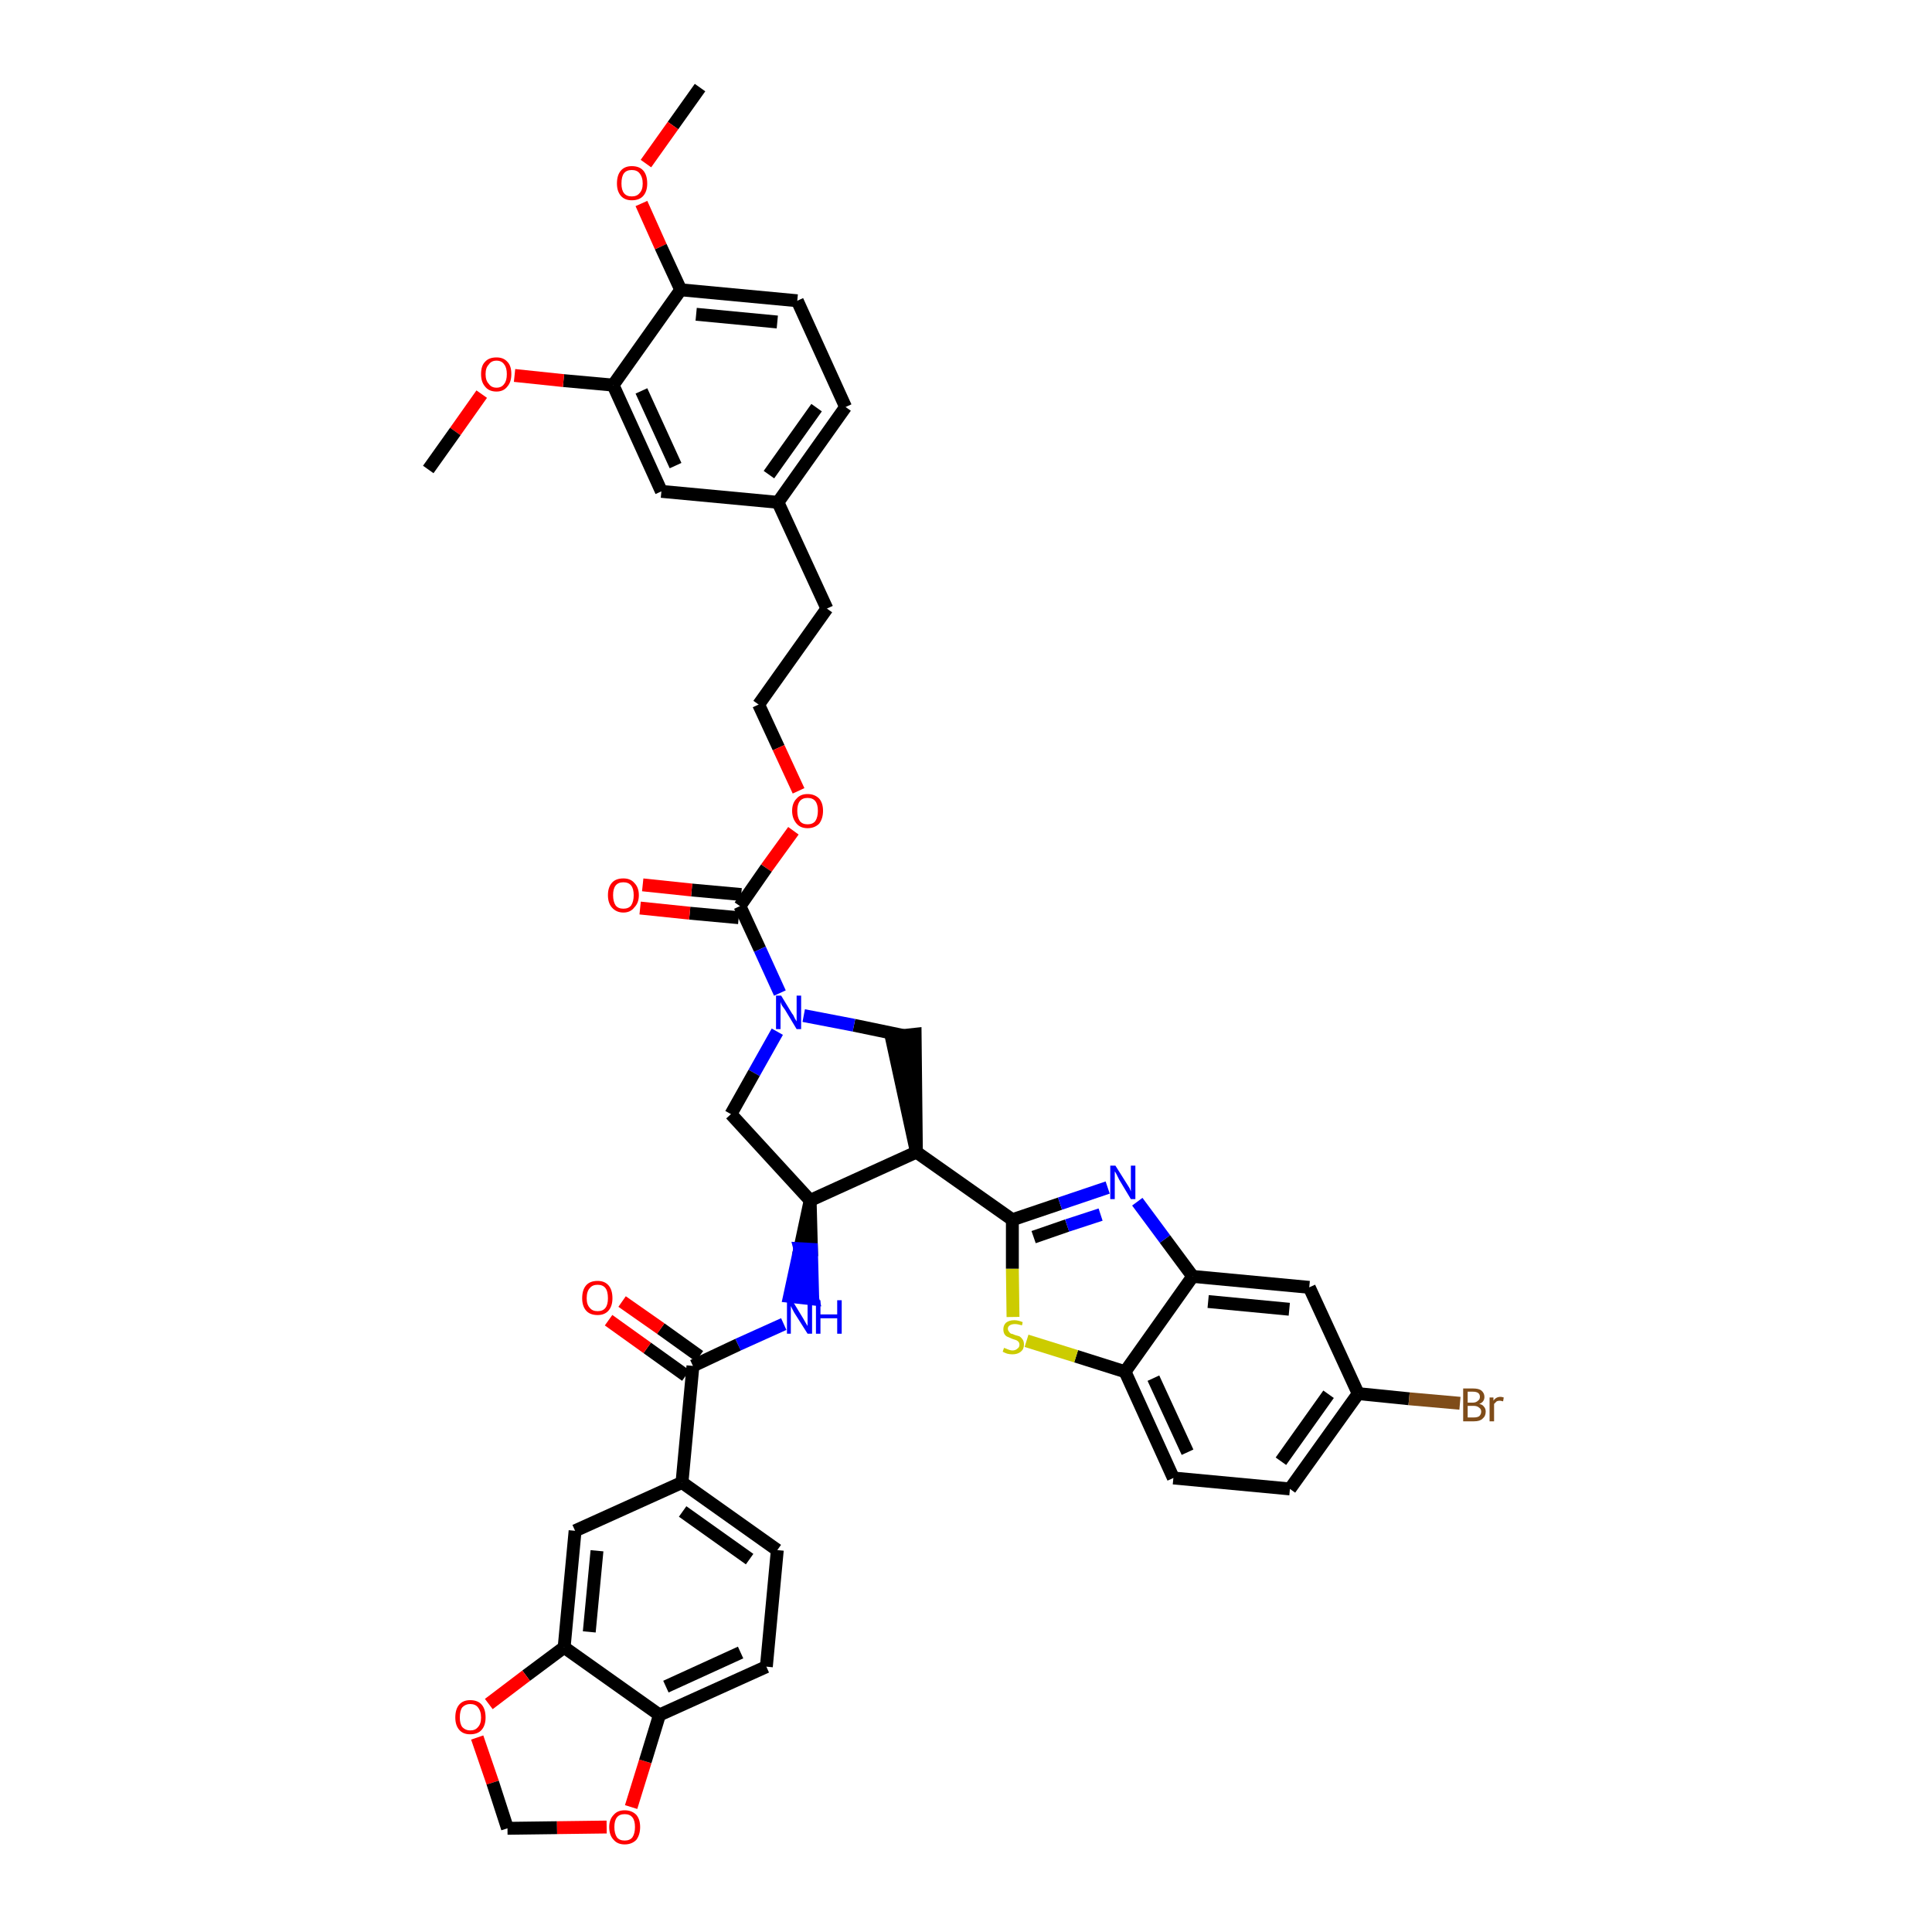 <?xml version='1.0' encoding='iso-8859-1'?>
<svg version='1.1' baseProfile='full'
              xmlns='http://www.w3.org/2000/svg'
                      xmlns:rdkit='http://www.rdkit.org/xml'
                      xmlns:xlink='http://www.w3.org/1999/xlink'
                  xml:space='preserve'
width='300px' height='300px' viewBox='0 0 300 300'>
<!-- END OF HEADER -->
<path class='bond-0 atom-0 atom-1' d='M 108.7,13.6 L 104.5,19.5' style='fill:none;fill-rule:evenodd;stroke:#000000;stroke-width:2.0px;stroke-linecap:butt;stroke-linejoin:miter;stroke-opacity:1' />
<path class='bond-0 atom-0 atom-1' d='M 104.5,19.5 L 100.3,25.4' style='fill:none;fill-rule:evenodd;stroke:#FF0000;stroke-width:2.0px;stroke-linecap:butt;stroke-linejoin:miter;stroke-opacity:1' />
<path class='bond-1 atom-1 atom-2' d='M 99.6,31.6 L 102.6,38.3' style='fill:none;fill-rule:evenodd;stroke:#FF0000;stroke-width:2.0px;stroke-linecap:butt;stroke-linejoin:miter;stroke-opacity:1' />
<path class='bond-1 atom-1 atom-2' d='M 102.6,38.3 L 105.7,45.0' style='fill:none;fill-rule:evenodd;stroke:#000000;stroke-width:2.0px;stroke-linecap:butt;stroke-linejoin:miter;stroke-opacity:1' />
<path class='bond-2 atom-2 atom-3' d='M 105.7,45.0 L 123.8,46.7' style='fill:none;fill-rule:evenodd;stroke:#000000;stroke-width:2.0px;stroke-linecap:butt;stroke-linejoin:miter;stroke-opacity:1' />
<path class='bond-2 atom-2 atom-3' d='M 108.1,48.8 L 120.7,50.0' style='fill:none;fill-rule:evenodd;stroke:#000000;stroke-width:2.0px;stroke-linecap:butt;stroke-linejoin:miter;stroke-opacity:1' />
<path class='bond-41 atom-39 atom-2' d='M 95.2,59.8 L 105.7,45.0' style='fill:none;fill-rule:evenodd;stroke:#000000;stroke-width:2.0px;stroke-linecap:butt;stroke-linejoin:miter;stroke-opacity:1' />
<path class='bond-3 atom-3 atom-4' d='M 123.8,46.7 L 131.3,63.2' style='fill:none;fill-rule:evenodd;stroke:#000000;stroke-width:2.0px;stroke-linecap:butt;stroke-linejoin:miter;stroke-opacity:1' />
<path class='bond-4 atom-4 atom-5' d='M 131.3,63.2 L 120.8,78.0' style='fill:none;fill-rule:evenodd;stroke:#000000;stroke-width:2.0px;stroke-linecap:butt;stroke-linejoin:miter;stroke-opacity:1' />
<path class='bond-4 atom-4 atom-5' d='M 126.8,63.3 L 119.4,73.7' style='fill:none;fill-rule:evenodd;stroke:#000000;stroke-width:2.0px;stroke-linecap:butt;stroke-linejoin:miter;stroke-opacity:1' />
<path class='bond-5 atom-5 atom-6' d='M 120.8,78.0 L 128.4,94.5' style='fill:none;fill-rule:evenodd;stroke:#000000;stroke-width:2.0px;stroke-linecap:butt;stroke-linejoin:miter;stroke-opacity:1' />
<path class='bond-37 atom-5 atom-38' d='M 120.8,78.0 L 102.7,76.3' style='fill:none;fill-rule:evenodd;stroke:#000000;stroke-width:2.0px;stroke-linecap:butt;stroke-linejoin:miter;stroke-opacity:1' />
<path class='bond-6 atom-6 atom-7' d='M 128.4,94.5 L 117.8,109.4' style='fill:none;fill-rule:evenodd;stroke:#000000;stroke-width:2.0px;stroke-linecap:butt;stroke-linejoin:miter;stroke-opacity:1' />
<path class='bond-7 atom-7 atom-8' d='M 117.8,109.4 L 120.9,116.1' style='fill:none;fill-rule:evenodd;stroke:#000000;stroke-width:2.0px;stroke-linecap:butt;stroke-linejoin:miter;stroke-opacity:1' />
<path class='bond-7 atom-7 atom-8' d='M 120.9,116.1 L 124.0,122.8' style='fill:none;fill-rule:evenodd;stroke:#FF0000;stroke-width:2.0px;stroke-linecap:butt;stroke-linejoin:miter;stroke-opacity:1' />
<path class='bond-8 atom-8 atom-9' d='M 123.2,129.0 L 119.0,134.8' style='fill:none;fill-rule:evenodd;stroke:#FF0000;stroke-width:2.0px;stroke-linecap:butt;stroke-linejoin:miter;stroke-opacity:1' />
<path class='bond-8 atom-8 atom-9' d='M 119.0,134.8 L 114.9,140.7' style='fill:none;fill-rule:evenodd;stroke:#000000;stroke-width:2.0px;stroke-linecap:butt;stroke-linejoin:miter;stroke-opacity:1' />
<path class='bond-9 atom-9 atom-10' d='M 115.1,138.9 L 107.4,138.2' style='fill:none;fill-rule:evenodd;stroke:#000000;stroke-width:2.0px;stroke-linecap:butt;stroke-linejoin:miter;stroke-opacity:1' />
<path class='bond-9 atom-9 atom-10' d='M 107.4,138.2 L 99.8,137.4' style='fill:none;fill-rule:evenodd;stroke:#FF0000;stroke-width:2.0px;stroke-linecap:butt;stroke-linejoin:miter;stroke-opacity:1' />
<path class='bond-9 atom-9 atom-10' d='M 114.7,142.5 L 107.1,141.8' style='fill:none;fill-rule:evenodd;stroke:#000000;stroke-width:2.0px;stroke-linecap:butt;stroke-linejoin:miter;stroke-opacity:1' />
<path class='bond-9 atom-9 atom-10' d='M 107.1,141.8 L 99.4,141.0' style='fill:none;fill-rule:evenodd;stroke:#FF0000;stroke-width:2.0px;stroke-linecap:butt;stroke-linejoin:miter;stroke-opacity:1' />
<path class='bond-10 atom-9 atom-11' d='M 114.9,140.7 L 118.0,147.4' style='fill:none;fill-rule:evenodd;stroke:#000000;stroke-width:2.0px;stroke-linecap:butt;stroke-linejoin:miter;stroke-opacity:1' />
<path class='bond-10 atom-9 atom-11' d='M 118.0,147.4 L 121.1,154.2' style='fill:none;fill-rule:evenodd;stroke:#0000FF;stroke-width:2.0px;stroke-linecap:butt;stroke-linejoin:miter;stroke-opacity:1' />
<path class='bond-11 atom-11 atom-12' d='M 120.7,160.2 L 117.1,166.6' style='fill:none;fill-rule:evenodd;stroke:#0000FF;stroke-width:2.0px;stroke-linecap:butt;stroke-linejoin:miter;stroke-opacity:1' />
<path class='bond-11 atom-11 atom-12' d='M 117.1,166.6 L 113.5,173.0' style='fill:none;fill-rule:evenodd;stroke:#000000;stroke-width:2.0px;stroke-linecap:butt;stroke-linejoin:miter;stroke-opacity:1' />
<path class='bond-42 atom-37 atom-11' d='M 140.3,160.8 L 132.6,159.2' style='fill:none;fill-rule:evenodd;stroke:#000000;stroke-width:2.0px;stroke-linecap:butt;stroke-linejoin:miter;stroke-opacity:1' />
<path class='bond-42 atom-37 atom-11' d='M 132.6,159.2 L 124.8,157.7' style='fill:none;fill-rule:evenodd;stroke:#0000FF;stroke-width:2.0px;stroke-linecap:butt;stroke-linejoin:miter;stroke-opacity:1' />
<path class='bond-12 atom-12 atom-13' d='M 113.5,173.0 L 125.8,186.4' style='fill:none;fill-rule:evenodd;stroke:#000000;stroke-width:2.0px;stroke-linecap:butt;stroke-linejoin:miter;stroke-opacity:1' />
<path class='bond-13 atom-13 atom-14' d='M 125.8,186.4 L 124.2,193.9 L 126.0,194.0 Z' style='fill:#000000;fill-rule:evenodd;fill-opacity:1;stroke:#000000;stroke-width:2.0px;stroke-linecap:butt;stroke-linejoin:miter;stroke-opacity:1;' />
<path class='bond-13 atom-13 atom-14' d='M 124.2,193.9 L 126.2,201.7 L 122.6,201.3 Z' style='fill:#0000FF;fill-rule:evenodd;fill-opacity:1;stroke:#0000FF;stroke-width:2.0px;stroke-linecap:butt;stroke-linejoin:miter;stroke-opacity:1;' />
<path class='bond-13 atom-13 atom-14' d='M 124.2,193.9 L 126.0,194.0 L 126.2,201.7 Z' style='fill:#0000FF;fill-rule:evenodd;fill-opacity:1;stroke:#0000FF;stroke-width:2.0px;stroke-linecap:butt;stroke-linejoin:miter;stroke-opacity:1;' />
<path class='bond-25 atom-13 atom-26' d='M 125.8,186.4 L 142.3,178.9' style='fill:none;fill-rule:evenodd;stroke:#000000;stroke-width:2.0px;stroke-linecap:butt;stroke-linejoin:miter;stroke-opacity:1' />
<path class='bond-14 atom-14 atom-15' d='M 121.7,205.6 L 114.6,208.8' style='fill:none;fill-rule:evenodd;stroke:#0000FF;stroke-width:2.0px;stroke-linecap:butt;stroke-linejoin:miter;stroke-opacity:1' />
<path class='bond-14 atom-14 atom-15' d='M 114.6,208.8 L 107.6,212.1' style='fill:none;fill-rule:evenodd;stroke:#000000;stroke-width:2.0px;stroke-linecap:butt;stroke-linejoin:miter;stroke-opacity:1' />
<path class='bond-15 atom-15 atom-16' d='M 108.6,210.6 L 102.6,206.3' style='fill:none;fill-rule:evenodd;stroke:#000000;stroke-width:2.0px;stroke-linecap:butt;stroke-linejoin:miter;stroke-opacity:1' />
<path class='bond-15 atom-15 atom-16' d='M 102.6,206.3 L 96.6,202.1' style='fill:none;fill-rule:evenodd;stroke:#FF0000;stroke-width:2.0px;stroke-linecap:butt;stroke-linejoin:miter;stroke-opacity:1' />
<path class='bond-15 atom-15 atom-16' d='M 106.5,213.6 L 100.5,209.3' style='fill:none;fill-rule:evenodd;stroke:#000000;stroke-width:2.0px;stroke-linecap:butt;stroke-linejoin:miter;stroke-opacity:1' />
<path class='bond-15 atom-15 atom-16' d='M 100.5,209.3 L 94.5,205.0' style='fill:none;fill-rule:evenodd;stroke:#FF0000;stroke-width:2.0px;stroke-linecap:butt;stroke-linejoin:miter;stroke-opacity:1' />
<path class='bond-16 atom-15 atom-17' d='M 107.6,212.1 L 105.9,230.2' style='fill:none;fill-rule:evenodd;stroke:#000000;stroke-width:2.0px;stroke-linecap:butt;stroke-linejoin:miter;stroke-opacity:1' />
<path class='bond-17 atom-17 atom-18' d='M 105.9,230.2 L 120.7,240.7' style='fill:none;fill-rule:evenodd;stroke:#000000;stroke-width:2.0px;stroke-linecap:butt;stroke-linejoin:miter;stroke-opacity:1' />
<path class='bond-17 atom-17 atom-18' d='M 106.0,234.7 L 116.4,242.1' style='fill:none;fill-rule:evenodd;stroke:#000000;stroke-width:2.0px;stroke-linecap:butt;stroke-linejoin:miter;stroke-opacity:1' />
<path class='bond-43 atom-22 atom-17' d='M 89.3,237.7 L 105.9,230.2' style='fill:none;fill-rule:evenodd;stroke:#000000;stroke-width:2.0px;stroke-linecap:butt;stroke-linejoin:miter;stroke-opacity:1' />
<path class='bond-18 atom-18 atom-19' d='M 120.7,240.7 L 119.0,258.8' style='fill:none;fill-rule:evenodd;stroke:#000000;stroke-width:2.0px;stroke-linecap:butt;stroke-linejoin:miter;stroke-opacity:1' />
<path class='bond-19 atom-19 atom-20' d='M 119.0,258.8 L 102.4,266.3' style='fill:none;fill-rule:evenodd;stroke:#000000;stroke-width:2.0px;stroke-linecap:butt;stroke-linejoin:miter;stroke-opacity:1' />
<path class='bond-19 atom-19 atom-20' d='M 115.0,256.6 L 103.4,261.9' style='fill:none;fill-rule:evenodd;stroke:#000000;stroke-width:2.0px;stroke-linecap:butt;stroke-linejoin:miter;stroke-opacity:1' />
<path class='bond-20 atom-20 atom-21' d='M 102.4,266.3 L 87.6,255.8' style='fill:none;fill-rule:evenodd;stroke:#000000;stroke-width:2.0px;stroke-linecap:butt;stroke-linejoin:miter;stroke-opacity:1' />
<path class='bond-45 atom-25 atom-20' d='M 98.0,280.6 L 100.2,273.5' style='fill:none;fill-rule:evenodd;stroke:#FF0000;stroke-width:2.0px;stroke-linecap:butt;stroke-linejoin:miter;stroke-opacity:1' />
<path class='bond-45 atom-25 atom-20' d='M 100.2,273.5 L 102.4,266.3' style='fill:none;fill-rule:evenodd;stroke:#000000;stroke-width:2.0px;stroke-linecap:butt;stroke-linejoin:miter;stroke-opacity:1' />
<path class='bond-21 atom-21 atom-22' d='M 87.6,255.8 L 89.3,237.7' style='fill:none;fill-rule:evenodd;stroke:#000000;stroke-width:2.0px;stroke-linecap:butt;stroke-linejoin:miter;stroke-opacity:1' />
<path class='bond-21 atom-21 atom-22' d='M 91.5,253.4 L 92.7,240.8' style='fill:none;fill-rule:evenodd;stroke:#000000;stroke-width:2.0px;stroke-linecap:butt;stroke-linejoin:miter;stroke-opacity:1' />
<path class='bond-22 atom-21 atom-23' d='M 87.6,255.8 L 81.7,260.2' style='fill:none;fill-rule:evenodd;stroke:#000000;stroke-width:2.0px;stroke-linecap:butt;stroke-linejoin:miter;stroke-opacity:1' />
<path class='bond-22 atom-21 atom-23' d='M 81.7,260.2 L 75.9,264.6' style='fill:none;fill-rule:evenodd;stroke:#FF0000;stroke-width:2.0px;stroke-linecap:butt;stroke-linejoin:miter;stroke-opacity:1' />
<path class='bond-23 atom-23 atom-24' d='M 74.1,269.8 L 76.5,276.8' style='fill:none;fill-rule:evenodd;stroke:#FF0000;stroke-width:2.0px;stroke-linecap:butt;stroke-linejoin:miter;stroke-opacity:1' />
<path class='bond-23 atom-23 atom-24' d='M 76.5,276.8 L 78.8,283.9' style='fill:none;fill-rule:evenodd;stroke:#000000;stroke-width:2.0px;stroke-linecap:butt;stroke-linejoin:miter;stroke-opacity:1' />
<path class='bond-24 atom-24 atom-25' d='M 78.8,283.9 L 86.5,283.8' style='fill:none;fill-rule:evenodd;stroke:#000000;stroke-width:2.0px;stroke-linecap:butt;stroke-linejoin:miter;stroke-opacity:1' />
<path class='bond-24 atom-24 atom-25' d='M 86.5,283.8 L 94.2,283.7' style='fill:none;fill-rule:evenodd;stroke:#FF0000;stroke-width:2.0px;stroke-linecap:butt;stroke-linejoin:miter;stroke-opacity:1' />
<path class='bond-26 atom-26 atom-27' d='M 142.3,178.9 L 157.2,189.4' style='fill:none;fill-rule:evenodd;stroke:#000000;stroke-width:2.0px;stroke-linecap:butt;stroke-linejoin:miter;stroke-opacity:1' />
<path class='bond-36 atom-26 atom-37' d='M 142.3,178.9 L 142.1,160.6 L 138.4,161.0 Z' style='fill:#000000;fill-rule:evenodd;fill-opacity:1;stroke:#000000;stroke-width:2.0px;stroke-linecap:butt;stroke-linejoin:miter;stroke-opacity:1;' />
<path class='bond-27 atom-27 atom-28' d='M 157.2,189.4 L 164.6,186.9' style='fill:none;fill-rule:evenodd;stroke:#000000;stroke-width:2.0px;stroke-linecap:butt;stroke-linejoin:miter;stroke-opacity:1' />
<path class='bond-27 atom-27 atom-28' d='M 164.6,186.9 L 172.0,184.4' style='fill:none;fill-rule:evenodd;stroke:#0000FF;stroke-width:2.0px;stroke-linecap:butt;stroke-linejoin:miter;stroke-opacity:1' />
<path class='bond-27 atom-27 atom-28' d='M 160.5,192.1 L 165.7,190.3' style='fill:none;fill-rule:evenodd;stroke:#000000;stroke-width:2.0px;stroke-linecap:butt;stroke-linejoin:miter;stroke-opacity:1' />
<path class='bond-27 atom-27 atom-28' d='M 165.7,190.3 L 170.9,188.6' style='fill:none;fill-rule:evenodd;stroke:#0000FF;stroke-width:2.0px;stroke-linecap:butt;stroke-linejoin:miter;stroke-opacity:1' />
<path class='bond-44 atom-36 atom-27' d='M 157.3,204.5 L 157.2,197.0' style='fill:none;fill-rule:evenodd;stroke:#CCCC00;stroke-width:2.0px;stroke-linecap:butt;stroke-linejoin:miter;stroke-opacity:1' />
<path class='bond-44 atom-36 atom-27' d='M 157.2,197.0 L 157.2,189.4' style='fill:none;fill-rule:evenodd;stroke:#000000;stroke-width:2.0px;stroke-linecap:butt;stroke-linejoin:miter;stroke-opacity:1' />
<path class='bond-28 atom-28 atom-29' d='M 176.6,186.6 L 180.9,192.4' style='fill:none;fill-rule:evenodd;stroke:#0000FF;stroke-width:2.0px;stroke-linecap:butt;stroke-linejoin:miter;stroke-opacity:1' />
<path class='bond-28 atom-28 atom-29' d='M 180.9,192.4 L 185.2,198.2' style='fill:none;fill-rule:evenodd;stroke:#000000;stroke-width:2.0px;stroke-linecap:butt;stroke-linejoin:miter;stroke-opacity:1' />
<path class='bond-29 atom-29 atom-30' d='M 185.2,198.2 L 203.3,199.9' style='fill:none;fill-rule:evenodd;stroke:#000000;stroke-width:2.0px;stroke-linecap:butt;stroke-linejoin:miter;stroke-opacity:1' />
<path class='bond-29 atom-29 atom-30' d='M 187.6,202.1 L 200.2,203.3' style='fill:none;fill-rule:evenodd;stroke:#000000;stroke-width:2.0px;stroke-linecap:butt;stroke-linejoin:miter;stroke-opacity:1' />
<path class='bond-46 atom-35 atom-29' d='M 174.7,213.0 L 185.2,198.2' style='fill:none;fill-rule:evenodd;stroke:#000000;stroke-width:2.0px;stroke-linecap:butt;stroke-linejoin:miter;stroke-opacity:1' />
<path class='bond-30 atom-30 atom-31' d='M 203.3,199.9 L 210.9,216.4' style='fill:none;fill-rule:evenodd;stroke:#000000;stroke-width:2.0px;stroke-linecap:butt;stroke-linejoin:miter;stroke-opacity:1' />
<path class='bond-31 atom-31 atom-32' d='M 210.9,216.4 L 218.8,217.2' style='fill:none;fill-rule:evenodd;stroke:#000000;stroke-width:2.0px;stroke-linecap:butt;stroke-linejoin:miter;stroke-opacity:1' />
<path class='bond-31 atom-31 atom-32' d='M 218.8,217.2 L 226.7,217.9' style='fill:none;fill-rule:evenodd;stroke:#7F4C19;stroke-width:2.0px;stroke-linecap:butt;stroke-linejoin:miter;stroke-opacity:1' />
<path class='bond-32 atom-31 atom-33' d='M 210.9,216.4 L 200.3,231.2' style='fill:none;fill-rule:evenodd;stroke:#000000;stroke-width:2.0px;stroke-linecap:butt;stroke-linejoin:miter;stroke-opacity:1' />
<path class='bond-32 atom-31 atom-33' d='M 206.3,216.5 L 198.9,226.9' style='fill:none;fill-rule:evenodd;stroke:#000000;stroke-width:2.0px;stroke-linecap:butt;stroke-linejoin:miter;stroke-opacity:1' />
<path class='bond-33 atom-33 atom-34' d='M 200.3,231.2 L 182.2,229.5' style='fill:none;fill-rule:evenodd;stroke:#000000;stroke-width:2.0px;stroke-linecap:butt;stroke-linejoin:miter;stroke-opacity:1' />
<path class='bond-34 atom-34 atom-35' d='M 182.2,229.5 L 174.7,213.0' style='fill:none;fill-rule:evenodd;stroke:#000000;stroke-width:2.0px;stroke-linecap:butt;stroke-linejoin:miter;stroke-opacity:1' />
<path class='bond-34 atom-34 atom-35' d='M 184.4,225.5 L 179.1,214.0' style='fill:none;fill-rule:evenodd;stroke:#000000;stroke-width:2.0px;stroke-linecap:butt;stroke-linejoin:miter;stroke-opacity:1' />
<path class='bond-35 atom-35 atom-36' d='M 174.7,213.0 L 167.1,210.6' style='fill:none;fill-rule:evenodd;stroke:#000000;stroke-width:2.0px;stroke-linecap:butt;stroke-linejoin:miter;stroke-opacity:1' />
<path class='bond-35 atom-35 atom-36' d='M 167.1,210.6 L 159.4,208.2' style='fill:none;fill-rule:evenodd;stroke:#CCCC00;stroke-width:2.0px;stroke-linecap:butt;stroke-linejoin:miter;stroke-opacity:1' />
<path class='bond-38 atom-38 atom-39' d='M 102.7,76.3 L 95.2,59.8' style='fill:none;fill-rule:evenodd;stroke:#000000;stroke-width:2.0px;stroke-linecap:butt;stroke-linejoin:miter;stroke-opacity:1' />
<path class='bond-38 atom-38 atom-39' d='M 104.9,72.3 L 99.6,60.7' style='fill:none;fill-rule:evenodd;stroke:#000000;stroke-width:2.0px;stroke-linecap:butt;stroke-linejoin:miter;stroke-opacity:1' />
<path class='bond-39 atom-39 atom-40' d='M 95.2,59.8 L 87.5,59.1' style='fill:none;fill-rule:evenodd;stroke:#000000;stroke-width:2.0px;stroke-linecap:butt;stroke-linejoin:miter;stroke-opacity:1' />
<path class='bond-39 atom-39 atom-40' d='M 87.5,59.1 L 79.9,58.3' style='fill:none;fill-rule:evenodd;stroke:#FF0000;stroke-width:2.0px;stroke-linecap:butt;stroke-linejoin:miter;stroke-opacity:1' />
<path class='bond-40 atom-40 atom-41' d='M 74.8,61.2 L 70.7,67.0' style='fill:none;fill-rule:evenodd;stroke:#FF0000;stroke-width:2.0px;stroke-linecap:butt;stroke-linejoin:miter;stroke-opacity:1' />
<path class='bond-40 atom-40 atom-41' d='M 70.7,67.0 L 66.5,72.9' style='fill:none;fill-rule:evenodd;stroke:#000000;stroke-width:2.0px;stroke-linecap:butt;stroke-linejoin:miter;stroke-opacity:1' />
<path  class='atom-1' d='M 95.8 28.5
Q 95.8 27.2, 96.4 26.5
Q 97.0 25.8, 98.1 25.8
Q 99.3 25.8, 99.9 26.5
Q 100.5 27.2, 100.5 28.5
Q 100.5 29.7, 99.9 30.4
Q 99.3 31.1, 98.1 31.1
Q 97.0 31.1, 96.4 30.4
Q 95.8 29.7, 95.8 28.5
M 98.1 30.5
Q 98.9 30.5, 99.3 30.0
Q 99.8 29.5, 99.8 28.5
Q 99.8 27.5, 99.3 26.9
Q 98.9 26.4, 98.1 26.4
Q 97.3 26.4, 96.9 26.9
Q 96.5 27.4, 96.5 28.5
Q 96.5 29.5, 96.9 30.0
Q 97.3 30.5, 98.1 30.5
' fill='#FF0000'/>
<path  class='atom-8' d='M 123.0 125.9
Q 123.0 124.7, 123.7 124.0
Q 124.3 123.3, 125.4 123.3
Q 126.5 123.3, 127.2 124.0
Q 127.8 124.7, 127.8 125.9
Q 127.8 127.1, 127.2 127.9
Q 126.5 128.6, 125.4 128.6
Q 124.3 128.6, 123.7 127.9
Q 123.0 127.1, 123.0 125.9
M 125.4 128.0
Q 126.2 128.0, 126.6 127.5
Q 127.0 126.9, 127.0 125.9
Q 127.0 124.9, 126.6 124.4
Q 126.2 123.9, 125.4 123.9
Q 124.6 123.9, 124.2 124.4
Q 123.8 124.9, 123.8 125.9
Q 123.8 126.9, 124.2 127.5
Q 124.6 128.0, 125.4 128.0
' fill='#FF0000'/>
<path  class='atom-10' d='M 94.4 139.0
Q 94.4 137.8, 95.0 137.1
Q 95.6 136.4, 96.8 136.4
Q 97.9 136.4, 98.5 137.1
Q 99.2 137.8, 99.2 139.0
Q 99.2 140.2, 98.5 140.9
Q 97.9 141.7, 96.8 141.7
Q 95.7 141.7, 95.0 140.9
Q 94.4 140.2, 94.4 139.0
M 96.8 141.1
Q 97.6 141.1, 98.0 140.6
Q 98.4 140.0, 98.4 139.0
Q 98.4 138.0, 98.0 137.5
Q 97.6 137.0, 96.8 137.0
Q 96.0 137.0, 95.6 137.5
Q 95.2 138.0, 95.2 139.0
Q 95.2 140.0, 95.6 140.6
Q 96.0 141.1, 96.8 141.1
' fill='#FF0000'/>
<path  class='atom-11' d='M 121.3 154.6
L 123.0 157.4
Q 123.2 157.6, 123.4 158.1
Q 123.7 158.6, 123.7 158.6
L 123.7 154.6
L 124.4 154.6
L 124.4 159.8
L 123.7 159.8
L 121.9 156.8
Q 121.7 156.5, 121.4 156.1
Q 121.2 155.7, 121.2 155.5
L 121.2 159.8
L 120.5 159.8
L 120.5 154.6
L 121.3 154.6
' fill='#0000FF'/>
<path  class='atom-14' d='M 123.0 201.9
L 124.7 204.7
Q 124.8 204.9, 125.1 205.4
Q 125.4 205.9, 125.4 205.9
L 125.4 201.9
L 126.1 201.9
L 126.1 207.1
L 125.4 207.1
L 123.5 204.1
Q 123.3 203.8, 123.1 203.4
Q 122.9 203.0, 122.8 202.8
L 122.8 207.1
L 122.2 207.1
L 122.2 201.9
L 123.0 201.9
' fill='#0000FF'/>
<path  class='atom-14' d='M 126.7 201.9
L 127.4 201.9
L 127.4 204.1
L 130.0 204.1
L 130.0 201.9
L 130.7 201.9
L 130.7 207.1
L 130.0 207.1
L 130.0 204.7
L 127.4 204.7
L 127.4 207.1
L 126.7 207.1
L 126.7 201.9
' fill='#0000FF'/>
<path  class='atom-16' d='M 90.4 201.6
Q 90.4 200.3, 91.0 199.6
Q 91.6 198.9, 92.8 198.9
Q 93.9 198.9, 94.5 199.6
Q 95.1 200.3, 95.1 201.6
Q 95.1 202.8, 94.5 203.5
Q 93.9 204.2, 92.8 204.2
Q 91.6 204.2, 91.0 203.5
Q 90.4 202.8, 90.4 201.6
M 92.8 203.6
Q 93.6 203.6, 94.0 203.1
Q 94.4 202.6, 94.4 201.6
Q 94.4 200.5, 94.0 200.0
Q 93.6 199.5, 92.8 199.5
Q 92.0 199.5, 91.6 200.0
Q 91.1 200.5, 91.1 201.6
Q 91.1 202.6, 91.6 203.1
Q 92.0 203.6, 92.8 203.6
' fill='#FF0000'/>
<path  class='atom-23' d='M 70.7 266.7
Q 70.7 265.4, 71.3 264.7
Q 71.9 264.0, 73.0 264.0
Q 74.2 264.0, 74.8 264.7
Q 75.4 265.4, 75.4 266.7
Q 75.4 267.9, 74.8 268.6
Q 74.2 269.3, 73.0 269.3
Q 71.9 269.3, 71.3 268.6
Q 70.7 267.9, 70.7 266.7
M 73.0 268.7
Q 73.8 268.7, 74.2 268.2
Q 74.7 267.7, 74.7 266.7
Q 74.7 265.7, 74.2 265.1
Q 73.8 264.6, 73.0 264.6
Q 72.3 264.6, 71.8 265.1
Q 71.4 265.6, 71.4 266.7
Q 71.4 267.7, 71.8 268.2
Q 72.3 268.7, 73.0 268.7
' fill='#FF0000'/>
<path  class='atom-25' d='M 94.6 283.7
Q 94.6 282.5, 95.3 281.8
Q 95.9 281.1, 97.0 281.1
Q 98.1 281.1, 98.8 281.8
Q 99.4 282.5, 99.4 283.7
Q 99.4 284.9, 98.8 285.7
Q 98.1 286.4, 97.0 286.4
Q 95.9 286.4, 95.3 285.7
Q 94.6 285.0, 94.6 283.7
M 97.0 285.8
Q 97.8 285.8, 98.2 285.3
Q 98.6 284.7, 98.6 283.7
Q 98.6 282.7, 98.2 282.2
Q 97.8 281.7, 97.0 281.7
Q 96.2 281.7, 95.8 282.2
Q 95.4 282.7, 95.4 283.7
Q 95.4 284.7, 95.8 285.3
Q 96.2 285.8, 97.0 285.8
' fill='#FF0000'/>
<path  class='atom-28' d='M 173.2 181.0
L 174.9 183.7
Q 175.1 184.0, 175.4 184.5
Q 175.6 185.0, 175.6 185.0
L 175.6 181.0
L 176.3 181.0
L 176.3 186.2
L 175.6 186.2
L 173.8 183.2
Q 173.6 182.8, 173.4 182.4
Q 173.2 182.0, 173.1 181.9
L 173.1 186.2
L 172.4 186.2
L 172.4 181.0
L 173.2 181.0
' fill='#0000FF'/>
<path  class='atom-32' d='M 229.7 218.0
Q 230.2 218.1, 230.4 218.4
Q 230.7 218.7, 230.7 219.2
Q 230.7 219.9, 230.2 220.3
Q 229.8 220.7, 228.9 220.7
L 227.2 220.7
L 227.2 215.6
L 228.7 215.6
Q 229.6 215.6, 230.0 215.9
Q 230.5 216.3, 230.5 216.9
Q 230.5 217.7, 229.7 218.0
M 227.9 216.1
L 227.9 217.8
L 228.7 217.8
Q 229.2 217.8, 229.5 217.5
Q 229.8 217.3, 229.8 216.9
Q 229.8 216.1, 228.7 216.1
L 227.9 216.1
M 228.9 220.1
Q 229.4 220.1, 229.7 219.9
Q 230.0 219.6, 230.0 219.2
Q 230.0 218.8, 229.7 218.6
Q 229.4 218.3, 228.8 218.3
L 227.9 218.3
L 227.9 220.1
L 228.9 220.1
' fill='#7F4C19'/>
<path  class='atom-32' d='M 231.9 217.0
L 231.9 217.5
Q 232.3 216.9, 233.0 216.9
Q 233.2 216.9, 233.5 217.0
L 233.4 217.6
Q 233.0 217.5, 232.9 217.5
Q 232.6 217.5, 232.4 217.6
Q 232.2 217.8, 232.0 218.0
L 232.0 220.7
L 231.3 220.7
L 231.3 217.0
L 231.9 217.0
' fill='#7F4C19'/>
<path  class='atom-36' d='M 155.9 209.3
Q 155.9 209.3, 156.2 209.4
Q 156.4 209.5, 156.7 209.6
Q 157.0 209.7, 157.2 209.7
Q 157.7 209.7, 158.0 209.4
Q 158.3 209.2, 158.3 208.8
Q 158.3 208.5, 158.1 208.3
Q 158.0 208.2, 157.8 208.1
Q 157.5 208.0, 157.2 207.9
Q 156.7 207.7, 156.5 207.6
Q 156.2 207.5, 156.0 207.2
Q 155.8 206.9, 155.8 206.4
Q 155.8 205.8, 156.2 205.4
Q 156.7 205.0, 157.5 205.0
Q 158.1 205.0, 158.8 205.3
L 158.7 205.8
Q 158.0 205.6, 157.6 205.6
Q 157.1 205.6, 156.8 205.8
Q 156.5 206.0, 156.5 206.3
Q 156.5 206.6, 156.7 206.8
Q 156.8 207.0, 157.0 207.1
Q 157.2 207.1, 157.6 207.3
Q 158.0 207.4, 158.3 207.5
Q 158.6 207.7, 158.8 208.0
Q 159.0 208.3, 159.0 208.8
Q 159.0 209.5, 158.5 209.9
Q 158.0 210.3, 157.2 210.3
Q 156.8 210.3, 156.4 210.2
Q 156.1 210.1, 155.7 209.9
L 155.9 209.3
' fill='#CCCC00'/>
<path  class='atom-40' d='M 74.7 58.1
Q 74.7 56.8, 75.3 56.2
Q 75.9 55.5, 77.1 55.5
Q 78.2 55.5, 78.8 56.2
Q 79.4 56.8, 79.4 58.1
Q 79.4 59.3, 78.8 60.0
Q 78.2 60.8, 77.1 60.8
Q 75.9 60.8, 75.3 60.0
Q 74.7 59.3, 74.7 58.1
M 77.1 60.2
Q 77.9 60.2, 78.3 59.6
Q 78.7 59.1, 78.7 58.1
Q 78.7 57.1, 78.3 56.6
Q 77.9 56.0, 77.1 56.0
Q 76.3 56.0, 75.9 56.6
Q 75.4 57.1, 75.4 58.1
Q 75.4 59.1, 75.9 59.6
Q 76.3 60.2, 77.1 60.2
' fill='#FF0000'/>
</svg>
